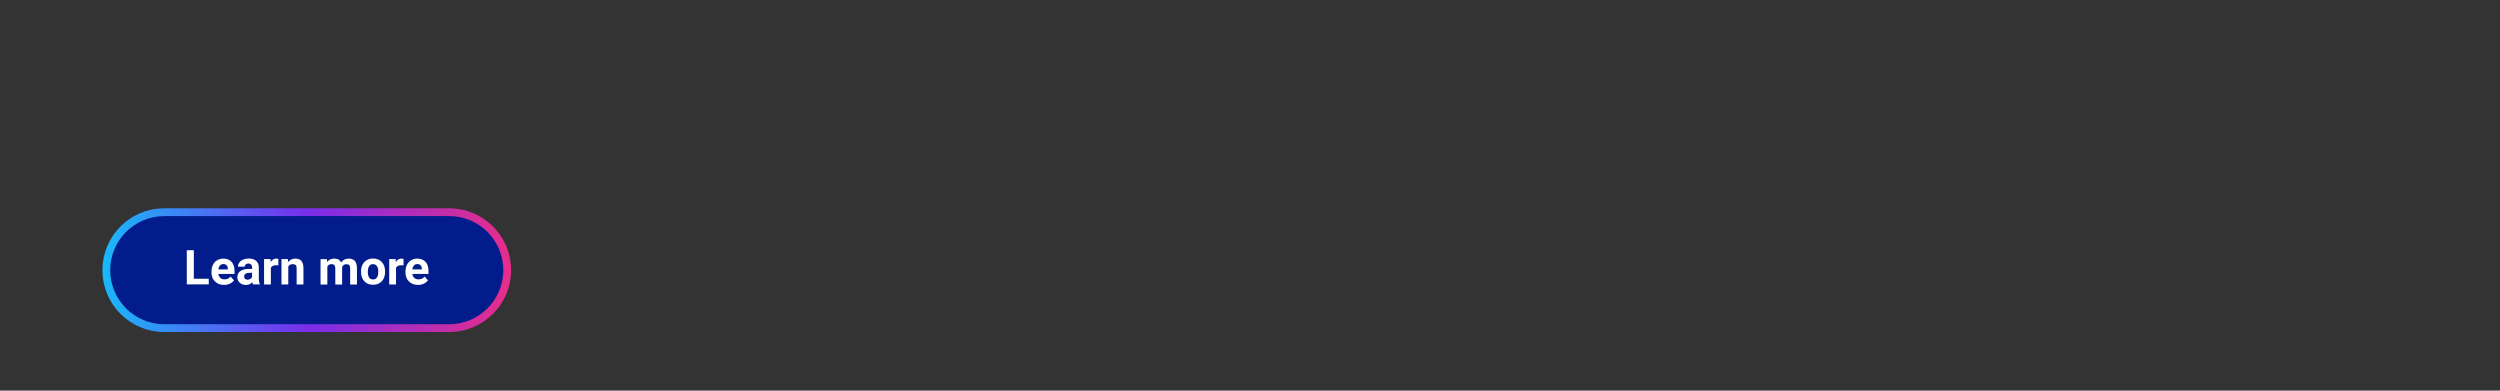 <?xml version="1.0" encoding="utf-8"?>
<!-- Generator: Adobe Illustrator 24.2.3, SVG Export Plug-In . SVG Version: 6.00 Build 0)  -->
<svg version="1.1" id="Layer_1" xmlns="http://www.w3.org/2000/svg" xmlns:xlink="http://www.w3.org/1999/xlink" x="0px" y="0px"
	 viewBox="0 0 320 50" style="enable-background:new 0 0 320 50;" xml:space="preserve">
<rect x="0" y="0" width="320" height="50" fill="#333333" stroke="none"/>
<style type="text/css">
	.st0{fill:#021D8B;stroke:url(#SVGID_1_);stroke-miterlimit:10;}
	.st1{fill:#FFFFFF;}
</style>
<g id="Button_2_">
	<linearGradient id="SVGID_1_" gradientUnits="userSpaceOnUse" x1="13.105" y1="34.578" x2="65.416" y2="34.578">
		<stop  offset="0" style="stop-color:#18B9FB"/>
		<stop  offset="0.5" style="stop-color:#782EEB"/>
		<stop  offset="1" style="stop-color:#E82D8A"/>
	</linearGradient>
	<path class="st0" d="M57.49,42H21.03c-4.1,0-7.42-3.32-7.42-7.42v0c0-4.1,3.32-7.42,7.42-7.42h36.47c4.1,0,7.42,3.32,7.42,7.42v0
		C64.92,38.68,61.59,42,57.49,42z"/>
	<g>
		<path class="st1" d="M24.81,35.68h1.91v0.72h-2.81v-4.37h0.9V35.68z"/>
		<path class="st1" d="M28.68,36.47c-0.48,0-0.86-0.15-1.16-0.44s-0.45-0.68-0.45-1.17v-0.08c0-0.33,0.06-0.62,0.19-0.88
			c0.13-0.26,0.31-0.46,0.54-0.59c0.23-0.14,0.5-0.21,0.79-0.21c0.44,0,0.79,0.14,1.05,0.42c0.26,0.28,0.38,0.68,0.38,1.19v0.35
			h-2.07c0.03,0.21,0.11,0.38,0.25,0.51c0.14,0.13,0.32,0.19,0.54,0.19c0.33,0,0.6-0.12,0.78-0.36l0.43,0.48
			c-0.13,0.18-0.31,0.33-0.53,0.43S28.95,36.47,28.68,36.47z M28.58,33.8c-0.17,0-0.31,0.06-0.42,0.18
			c-0.11,0.12-0.18,0.28-0.21,0.5h1.21V34.4c0-0.19-0.06-0.34-0.16-0.45C28.9,33.85,28.76,33.8,28.58,33.8z"/>
		<path class="st1" d="M32.39,36.41c-0.04-0.08-0.07-0.18-0.09-0.29c-0.21,0.23-0.48,0.35-0.82,0.35c-0.32,0-0.58-0.09-0.79-0.28
			c-0.21-0.18-0.31-0.42-0.31-0.7c0-0.34,0.13-0.61,0.38-0.79c0.26-0.18,0.62-0.28,1.11-0.28h0.4v-0.19c0-0.15-0.04-0.27-0.12-0.36
			c-0.08-0.09-0.2-0.14-0.36-0.14c-0.15,0-0.26,0.04-0.34,0.11c-0.08,0.07-0.12,0.17-0.12,0.29h-0.87c0-0.19,0.06-0.36,0.17-0.52
			c0.12-0.16,0.28-0.29,0.49-0.38c0.21-0.09,0.45-0.14,0.71-0.14c0.4,0,0.72,0.1,0.95,0.3s0.35,0.48,0.35,0.85v1.41
			c0,0.31,0.04,0.54,0.13,0.7v0.05H32.39z M31.67,35.8c0.13,0,0.25-0.03,0.35-0.09c0.11-0.06,0.19-0.13,0.24-0.23v-0.56h-0.32
			c-0.43,0-0.67,0.15-0.69,0.45l0,0.05c0,0.11,0.04,0.2,0.11,0.27C31.44,35.77,31.54,35.8,31.67,35.8z"/>
		<path class="st1" d="M35.63,33.97c-0.12-0.02-0.22-0.02-0.31-0.02c-0.33,0-0.54,0.11-0.65,0.33v2.13H33.8v-3.25h0.82l0.02,0.39
			c0.17-0.3,0.42-0.45,0.72-0.45c0.1,0,0.19,0.01,0.27,0.04L35.63,33.97z"/>
		<path class="st1" d="M36.85,33.16l0.03,0.38c0.23-0.29,0.54-0.44,0.93-0.44c0.34,0,0.6,0.1,0.77,0.3c0.17,0.2,0.25,0.5,0.26,0.91
			v2.1h-0.87v-2.08c0-0.18-0.04-0.32-0.12-0.4s-0.21-0.12-0.4-0.12c-0.24,0-0.43,0.1-0.55,0.31v2.29h-0.87v-3.25H36.85z"/>
		<path class="st1" d="M41.84,33.16l0.03,0.36c0.23-0.28,0.54-0.42,0.93-0.42c0.42,0,0.71,0.17,0.86,0.5
			c0.23-0.33,0.55-0.5,0.98-0.5c0.35,0,0.61,0.1,0.79,0.31c0.17,0.21,0.26,0.51,0.26,0.93v2.08h-0.87v-2.07
			c0-0.18-0.04-0.32-0.11-0.4s-0.2-0.13-0.38-0.13c-0.26,0-0.44,0.12-0.54,0.37l0,2.23h-0.87v-2.07c0-0.19-0.04-0.32-0.11-0.41
			s-0.2-0.13-0.38-0.13c-0.25,0-0.42,0.1-0.53,0.31v2.3h-0.87v-3.25H41.84z"/>
		<path class="st1" d="M46.21,34.75c0-0.32,0.06-0.61,0.19-0.86s0.3-0.45,0.54-0.59c0.23-0.14,0.5-0.21,0.81-0.21
			c0.44,0,0.8,0.13,1.07,0.4c0.28,0.27,0.43,0.63,0.46,1.09l0.01,0.22c0,0.5-0.14,0.9-0.42,1.2c-0.28,0.3-0.65,0.45-1.12,0.45
			c-0.47,0-0.84-0.15-1.12-0.45s-0.42-0.71-0.42-1.23V34.75z M47.08,34.81c0,0.31,0.06,0.54,0.17,0.71s0.28,0.25,0.5,0.25
			c0.21,0,0.37-0.08,0.49-0.24s0.18-0.42,0.18-0.77c0-0.3-0.06-0.54-0.18-0.7c-0.12-0.17-0.28-0.25-0.5-0.25
			c-0.21,0-0.38,0.08-0.49,0.25C47.14,34.21,47.08,34.47,47.08,34.81z"/>
		<path class="st1" d="M51.65,33.97c-0.12-0.02-0.22-0.02-0.31-0.02c-0.33,0-0.54,0.11-0.65,0.33v2.13h-0.87v-3.25h0.82l0.02,0.39
			c0.17-0.3,0.42-0.45,0.72-0.45c0.1,0,0.19,0.01,0.27,0.04L51.65,33.97z"/>
		<path class="st1" d="M53.51,36.47c-0.48,0-0.86-0.15-1.16-0.44s-0.45-0.68-0.45-1.17v-0.08c0-0.33,0.06-0.62,0.19-0.88
			c0.13-0.26,0.31-0.46,0.54-0.59c0.23-0.14,0.5-0.21,0.79-0.21c0.44,0,0.79,0.14,1.05,0.42c0.26,0.28,0.38,0.68,0.38,1.19v0.35
			h-2.07c0.03,0.21,0.11,0.38,0.25,0.51c0.14,0.13,0.32,0.19,0.54,0.19c0.33,0,0.6-0.12,0.78-0.36l0.43,0.48
			c-0.13,0.18-0.31,0.33-0.53,0.43S53.78,36.47,53.51,36.47z M53.41,33.8c-0.17,0-0.31,0.06-0.42,0.18
			c-0.11,0.12-0.18,0.28-0.21,0.5h1.21V34.4c0-0.19-0.06-0.34-0.16-0.45C53.73,33.85,53.59,33.8,53.41,33.8z"/>
	</g>
</g>
</svg>
